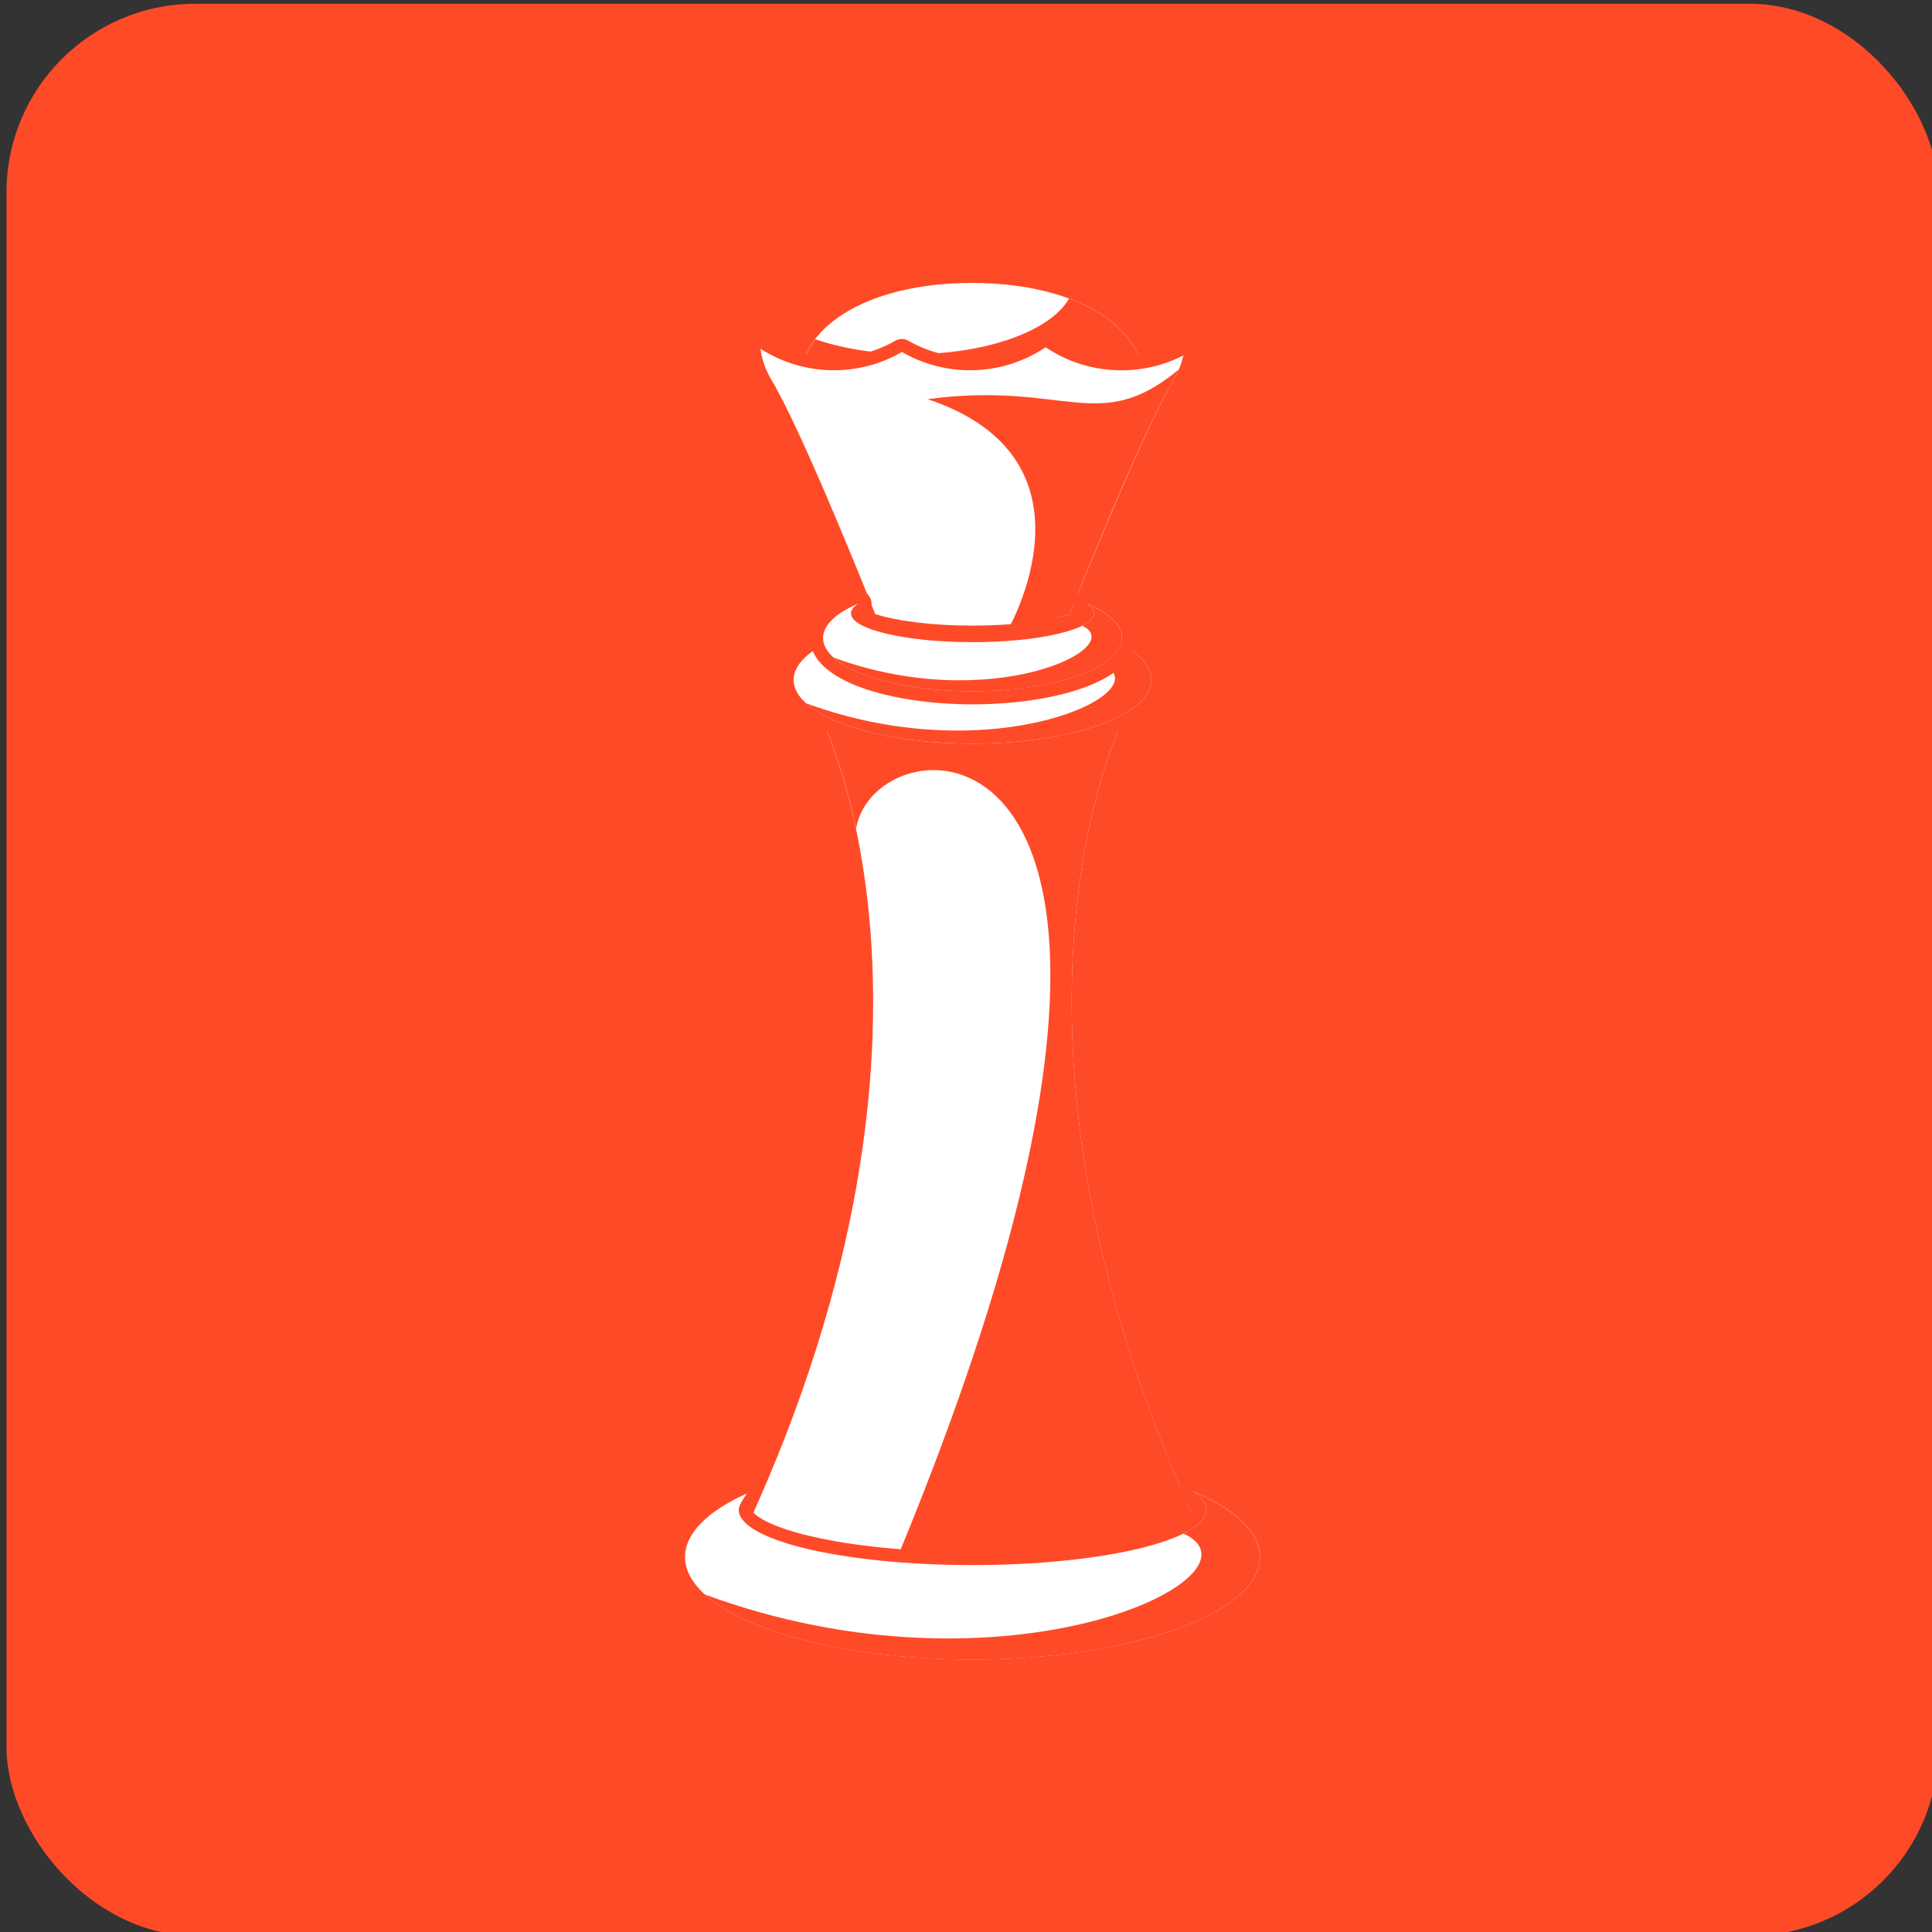 <?xml version="1.0" encoding="UTF-8"?><svg id="Layer_1" xmlns="http://www.w3.org/2000/svg" viewBox="0 0 256 256"><rect x="0" y="0" width="256" height="256" fill="#333333" stroke="none"/><defs><style>.cls-1{fill:#ff4a28;}.cls-2{fill:#fff;}</style></defs><rect class="cls-1" x=".86" y=".5" width="256" height="256" rx="25" ry="25"/><g><path class="cls-2" d="M107.22,54.83c-.32,0-.61-.17-.76-.45-1.6-2.9-1.55-6.06,.13-8.9,3.23-5.46,11.73-8.86,22.19-8.86s18.97,3.39,22.19,8.86c1.68,2.84,1.72,6,.13,8.9-.15,.28-.44,.45-.76,.45h-43.12Z"/><path class="cls-1" d="M128.79,37.49c16.91,0,25.84,8.71,21.56,16.47h-43.12c-4.28-7.76,4.65-16.47,21.56-16.47m0-1.74c-10.77,0-19.56,3.56-22.94,9.28-1.84,3.12-1.89,6.58-.14,9.76,.31,.55,.89,.9,1.52,.9h43.12c.63,0,1.21-.34,1.52-.9,1.75-3.18,1.7-6.64-.14-9.76-3.38-5.73-12.17-9.28-22.94-9.28Z"/><path class="cls-1" d="M141.65,39.57c-2.42,4.23-10.79,7.35-20.75,7.35-4.84,0-9.3-.74-12.88-1.97-2.1,2.76-2.47,5.97-.78,9.02h43.12c3-5.44-.51-11.35-8.7-14.4Z"/><path class="cls-2" d="M128.85,212.15c-19.57-.19-29.88-9.07-30.31-9.45-.29-.25-.38-.67-.22-1.01,15.61-34.02,17.43-61.07,16.2-77.76-1.32-18.03-6.36-28.11-6.41-28.21-.14-.27-.12-.59,.03-.85,.16-.26,.44-.41,.74-.41h39.94c.3,0,.58,.16,.74,.41,.16,.26,.17,.58,.03,.85-.05,.1-5.11,10.26-6.42,28.32-1.21,16.67,.62,43.68,16.21,77.65,.16,.35,.07,.76-.22,1.01-.43,.38-10.74,9.26-30.31,9.45h-.02Z"/><path class="cls-1" d="M148.83,95.32h0m0,0s-20.59,40.53,9.77,106.72c0,0-10.28,9.04-29.75,9.24-19.47-.19-29.75-9.24-29.75-9.24,30.37-66.19,9.77-106.72,9.77-106.72h39.94m0-1.74h-39.94c-.6,0-1.16,.31-1.48,.83-.32,.51-.34,1.16-.07,1.69,.05,.1,5.05,10.18,6.33,28.1,1.18,16.55-.65,43.37-16.14,77.11-.32,.7-.14,1.52,.43,2.03,.44,.39,10.99,9.47,30.87,9.67h.03c19.88-.2,30.44-9.28,30.87-9.67,.58-.51,.75-1.33,.43-2.03-15.48-33.75-17.32-60.56-16.14-77.11,1.24-17.31,5.95-27.31,6.31-28.06,.13-.25,.21-.53,.21-.83,0-.96-.78-1.74-1.73-1.74Zm0,3.47h0Z"/><path class="cls-1" d="M128.86,211.28c19.47-.19,29.75-9.24,29.75-9.24-30.37-66.19-9.78-106.72-9.78-106.72h-39.94s2.56,5.05,4.55,14.49c2.53-15.82,54-18.17,3.92,100.25,3.38,.71,7.22,1.18,11.5,1.22Z"/><path class="cls-2" d="M128.86,83.77c-5.2,0-9.99-.57-13.15-1.57-.25-.08-.45-.26-.54-.51-2.26-5.65-9.92-24.59-13.69-30.92-.85-1.42-1.37-2.92-1.56-4.46-.04-.33,.11-.66,.4-.84,.14-.09,.3-.13,.46-.13s.33,.05,.47,.14c2.76,1.78,5.97,2.72,9.26,2.72,3.01,0,5.98-.8,8.58-2.3,.13-.08,.28-.12,.43-.12s.3,.04,.43,.12c2.6,1.51,5.57,2.3,8.58,2.3,3.42,0,6.72-1,9.55-2.9,.15-.1,.32-.15,.48-.15s.34,.05,.48,.15c2.83,1.9,6.13,2.9,9.55,2.9,2.74,0,5.37-.63,7.8-1.88,.12-.06,.26-.1,.4-.1,.19,0,.38,.06,.53,.18,.27,.21,.39,.55,.32,.87-.27,1.21-.74,2.38-1.4,3.5-3.77,6.33-11.44,25.27-13.7,30.92-.1,.24-.3,.43-.55,.51-3.16,.99-7.94,1.56-13.14,1.56Z"/><path class="cls-1" d="M138.56,46.02c2.87,1.93,6.32,3.05,10.04,3.05,2.95,0,5.74-.71,8.2-1.97-.24,1.08-.66,2.17-1.3,3.24-3.76,6.31-11.19,24.63-13.76,31.04-2.94,.93-7.61,1.52-12.88,1.52s-9.95-.6-12.89-1.53c-2.56-6.42-9.99-24.73-13.75-31.04-.81-1.36-1.28-2.74-1.45-4.12,2.81,1.8,6.14,2.85,9.73,2.85,3.28,0,6.36-.88,9.01-2.42,2.65,1.53,5.73,2.42,9.01,2.42,3.72,0,7.17-1.12,10.04-3.05m18.23,1.08h0m-18.24-2.81c-.34,0-.68,.1-.97,.29-2.69,1.8-5.82,2.76-9.07,2.76-2.86,0-5.67-.76-8.14-2.18-.27-.16-.57-.23-.87-.23s-.6,.08-.87,.23c-2.47,1.43-5.28,2.18-8.14,2.18-3.12,0-6.16-.89-8.79-2.58-.29-.18-.61-.28-.94-.28-.32,0-.64,.09-.92,.27-.57,.36-.88,1.01-.8,1.68,.2,1.65,.77,3.27,1.68,4.79,3.74,6.27,11.38,25.16,13.63,30.8,.19,.48,.59,.85,1.09,1.01,3.24,1.02,8.12,1.61,13.41,1.61s10.16-.58,13.4-1.6c.5-.16,.9-.53,1.09-1.01,2.25-5.64,9.89-24.52,13.63-30.8,.7-1.17,1.19-2.4,1.48-3.67,.04-.14,.06-.3,.06-.45,0-.96-.77-1.73-1.73-1.74h-.06c-.28,0-.53,.08-.76,.21-2.3,1.17-4.79,1.77-7.38,1.77-3.25,0-6.38-.95-9.07-2.76-.29-.2-.63-.29-.97-.29Z"/><path class="cls-2" d="M128.86,99.41c-12.08,0-24.57-3.49-24.57-9.32,0-2.4,2.11-4.56,6.11-6.25,.11-.05,.22-.07,.34-.07,.31,0,.61,.17,.77,.46,.21,.4,.08,.89-.29,1.13-.56,.36-.76,.67-.76,.83,0,1.25,6.5,3.69,18.4,3.69s18.4-2.44,18.4-3.69c0-.16-.2-.47-.76-.83-.38-.25-.5-.74-.29-1.13,.15-.29,.45-.46,.77-.46,.11,0,.23,.02,.34,.07,4,1.69,6.11,3.85,6.11,6.25,0,5.83-12.49,9.32-24.57,9.32Z"/><path class="cls-1" d="M146.98,84.64c3.48,1.47,5.58,3.37,5.58,5.45,0,4.67-10.61,8.45-23.7,8.45s-23.7-3.78-23.7-8.45c0-2.08,2.1-3.98,5.58-5.45-.74,.49-1.15,1.01-1.15,1.56,0,2.52,8.63,4.56,19.27,4.56s19.27-2.04,19.27-4.56c0-.55-.41-1.07-1.15-1.56m0-1.74c-.62,0-1.22,.34-1.53,.92-.42,.79-.17,1.78,.58,2.27,.06,.04,.12,.08,.17,.12-1.38,1.08-7.28,2.81-17.34,2.81s-15.96-1.73-17.34-2.81c.05-.04,.1-.07,.17-.12,.75-.49,1.01-1.48,.58-2.27-.31-.58-.91-.92-1.53-.92-.23,0-.45,.04-.67,.14-5.49,2.32-6.64,5.11-6.64,7.04,0,2.16,1.4,5.23,8.1,7.61,4.66,1.66,10.82,2.58,17.34,2.58s12.68-.91,17.34-2.58c6.69-2.39,8.1-5.46,8.1-7.61,0-1.93-1.15-4.72-6.64-7.04-.22-.09-.45-.14-.67-.14Z"/><path class="cls-1" d="M146.98,84.64c.74,.49,1.15,1.01,1.15,1.56,0,.7-.67,1.36-1.86,1.96,7.46,3.43-14.53,14.21-39.47,5.02,3.46,3.14,12.03,5.36,22.06,5.36,13.09,0,23.7-3.78,23.7-8.45,0-2.08-2.1-3.98-5.58-5.45Z"/><path class="cls-2" d="M128.86,92.46c-10.02,0-20.67-2.78-20.67-7.93,0-2.06,1.8-3.91,5.19-5.35,.11-.05,.22-.07,.34-.07,.31,0,.61,.17,.77,.46,.21,.4,.08,.89-.29,1.13-.46,.3-.57,.52-.57,.57,0,.88,5.18,2.94,15.23,2.94s15.23-2.06,15.23-2.94c0-.05-.1-.27-.57-.57-.38-.25-.5-.74-.29-1.13,.15-.29,.45-.46,.77-.46,.11,0,.23,.02,.34,.07,3.4,1.44,5.19,3.29,5.19,5.35,0,5.15-10.65,7.93-20.67,7.93Z"/><path class="cls-1" d="M144,79.98c2.91,1.23,4.66,2.82,4.66,4.55,0,3.9-8.86,7.06-19.8,7.06s-19.8-3.16-19.8-7.06c0-1.73,1.76-3.32,4.66-4.55-.62,.41-.96,.84-.96,1.3,0,2.1,7.21,3.81,16.1,3.81s16.1-1.71,16.1-3.81c0-.46-.34-.89-.96-1.3m-30.27-1.74c-.23,0-.45,.04-.67,.14-4.73,2-5.72,4.45-5.72,6.15,0,5.77,10.83,8.8,21.54,8.8s21.54-3.02,21.54-8.8c0-1.7-.99-4.15-5.72-6.15-.22-.09-.45-.14-.67-.14-.62,0-1.22,.34-1.53,.92-.38,.71-.21,1.58,.37,2.11-1.56,.86-6.37,2.08-13.98,2.08s-12.42-1.22-13.98-2.08c.59-.52,.75-1.39,.37-2.11-.31-.58-.91-.92-1.53-.92Z"/><path class="cls-1" d="M144,79.98c.62,.41,.96,.84,.96,1.3,0,.59-.56,1.14-1.56,1.64,6.23,2.87-12.14,11.87-32.97,4.2,2.89,2.62,10.05,4.48,18.43,4.48,10.94,0,19.8-3.16,19.8-7.06,0-1.73-1.76-3.32-4.66-4.55Z"/><path class="cls-1" d="M163.72,206.53c6.7,2.83,10.74,6.48,10.74,10.48,0,8.98-20.42,16.26-45.6,16.26s-45.6-7.28-45.6-16.26c0-3.99,4.04-7.65,10.74-10.48-1.43,.93-2.22,1.94-2.22,2.99,0,4.85,16.6,8.78,37.07,8.78s37.07-3.93,37.07-8.78c0-1.05-.78-2.06-2.22-2.99m0-1.74c-.62,0-1.22,.34-1.53,.92-.42,.79-.17,1.78,.58,2.27,1.05,.69,1.43,1.26,1.43,1.54,0,.59-1.75,2.68-9.52,4.52-6.88,1.63-16.04,2.52-25.82,2.52s-18.94-.9-25.82-2.52c-7.77-1.84-9.52-3.93-9.52-4.52,0-.28,.37-.85,1.43-1.54,.75-.49,1.01-1.48,.58-2.27-.31-.58-.91-.92-1.53-.92-.23,0-.46,.04-.67,.14-7.72,3.26-11.8,7.44-11.8,12.08,0,5.13,5.15,9.8,14.51,13.13,8.8,3.14,20.45,4.86,32.83,4.86s24.03-1.73,32.83-4.86c9.36-3.34,14.51-8,14.51-13.13,0-4.64-4.08-8.81-11.8-12.08-.22-.09-.45-.14-.67-.14Z"/><path class="cls-2" d="M128.86,220.76c-21.85,0-38.96-6.35-38.96-14.45,0-3.43,2.98-6.6,8.62-9.17,.11-.05,.26-.09,.39-.09,.32,0,.63,.18,.78,.47,.26,.49,0,.88-.26,1.26-.16,.24-.67,.98-.67,1.28,0,2.7,11.45,6.46,30.1,6.46s30.1-3.76,30.1-6.46c0-.53-.52-1.16-1.46-1.77-.38-.25-.5-.74-.29-1.13,.15-.29,.45-.46,.77-.46,.11,0,.23,.02,.34,.07,6.22,2.63,9.5,5.93,9.5,9.55,0,8.1-17.11,14.45-38.96,14.45Z"/><path class="cls-1" d="M157.98,197.56c5.6,2.36,8.97,5.42,8.97,8.75,0,7.5-17.05,13.58-38.09,13.58s-38.09-6.08-38.09-13.58c0-3.16,3.03-6.07,8.11-8.38h.03c.14,0-1.02,1.28-1.02,2.12,0,4.05,13.87,7.33,30.97,7.33s30.97-3.28,30.97-7.33c0-.88-.65-1.72-1.85-2.5m0-1.74c-.62,0-1.22,.34-1.53,.92-.42,.79-.17,1.78,.58,2.27,.88,.58,1.06,.97,1.06,1.05,0,.33-1.38,1.99-7.74,3.49-5.72,1.35-13.36,2.1-21.5,2.1s-15.78-.75-21.5-2.1c-6.05-1.43-7.59-3-7.72-3.44,.09-.24,.39-.67,.51-.85,.28-.42,.81-1.2,.31-2.15-.3-.57-.9-.93-1.54-.93-.26,0-.51,.06-.75,.16-7.54,3.43-9.13,7.31-9.13,9.96,0,4.42,4.37,8.41,12.31,11.24,7.38,2.63,17.15,4.08,27.52,4.08s20.14-1.45,27.52-4.08c7.94-2.83,12.31-6.82,12.31-11.24,0-2.79-1.74-6.85-10.03-10.35-.22-.09-.45-.14-.67-.14Z"/><path class="cls-1" d="M157.98,197.56c1.2,.78,1.85,1.62,1.85,2.5,0,1.13-1.08,2.19-3,3.15,11.98,5.52-23.35,22.84-63.43,8.07,5.56,5.04,19.33,8.62,35.45,8.62,21.04,0,38.09-6.08,38.09-13.58,0-3.34-3.38-6.39-8.97-8.75Z"/><path class="cls-1" d="M122.89,52.88c23.95,7.99,10.56,30.76,10.56,30.76l8.29-2.25s9.16-23.34,13.76-31.04c.27-.46,.5-.92,.7-1.39-10.66,8.81-14.88,1.49-33.3,3.93Z"/></g></svg>